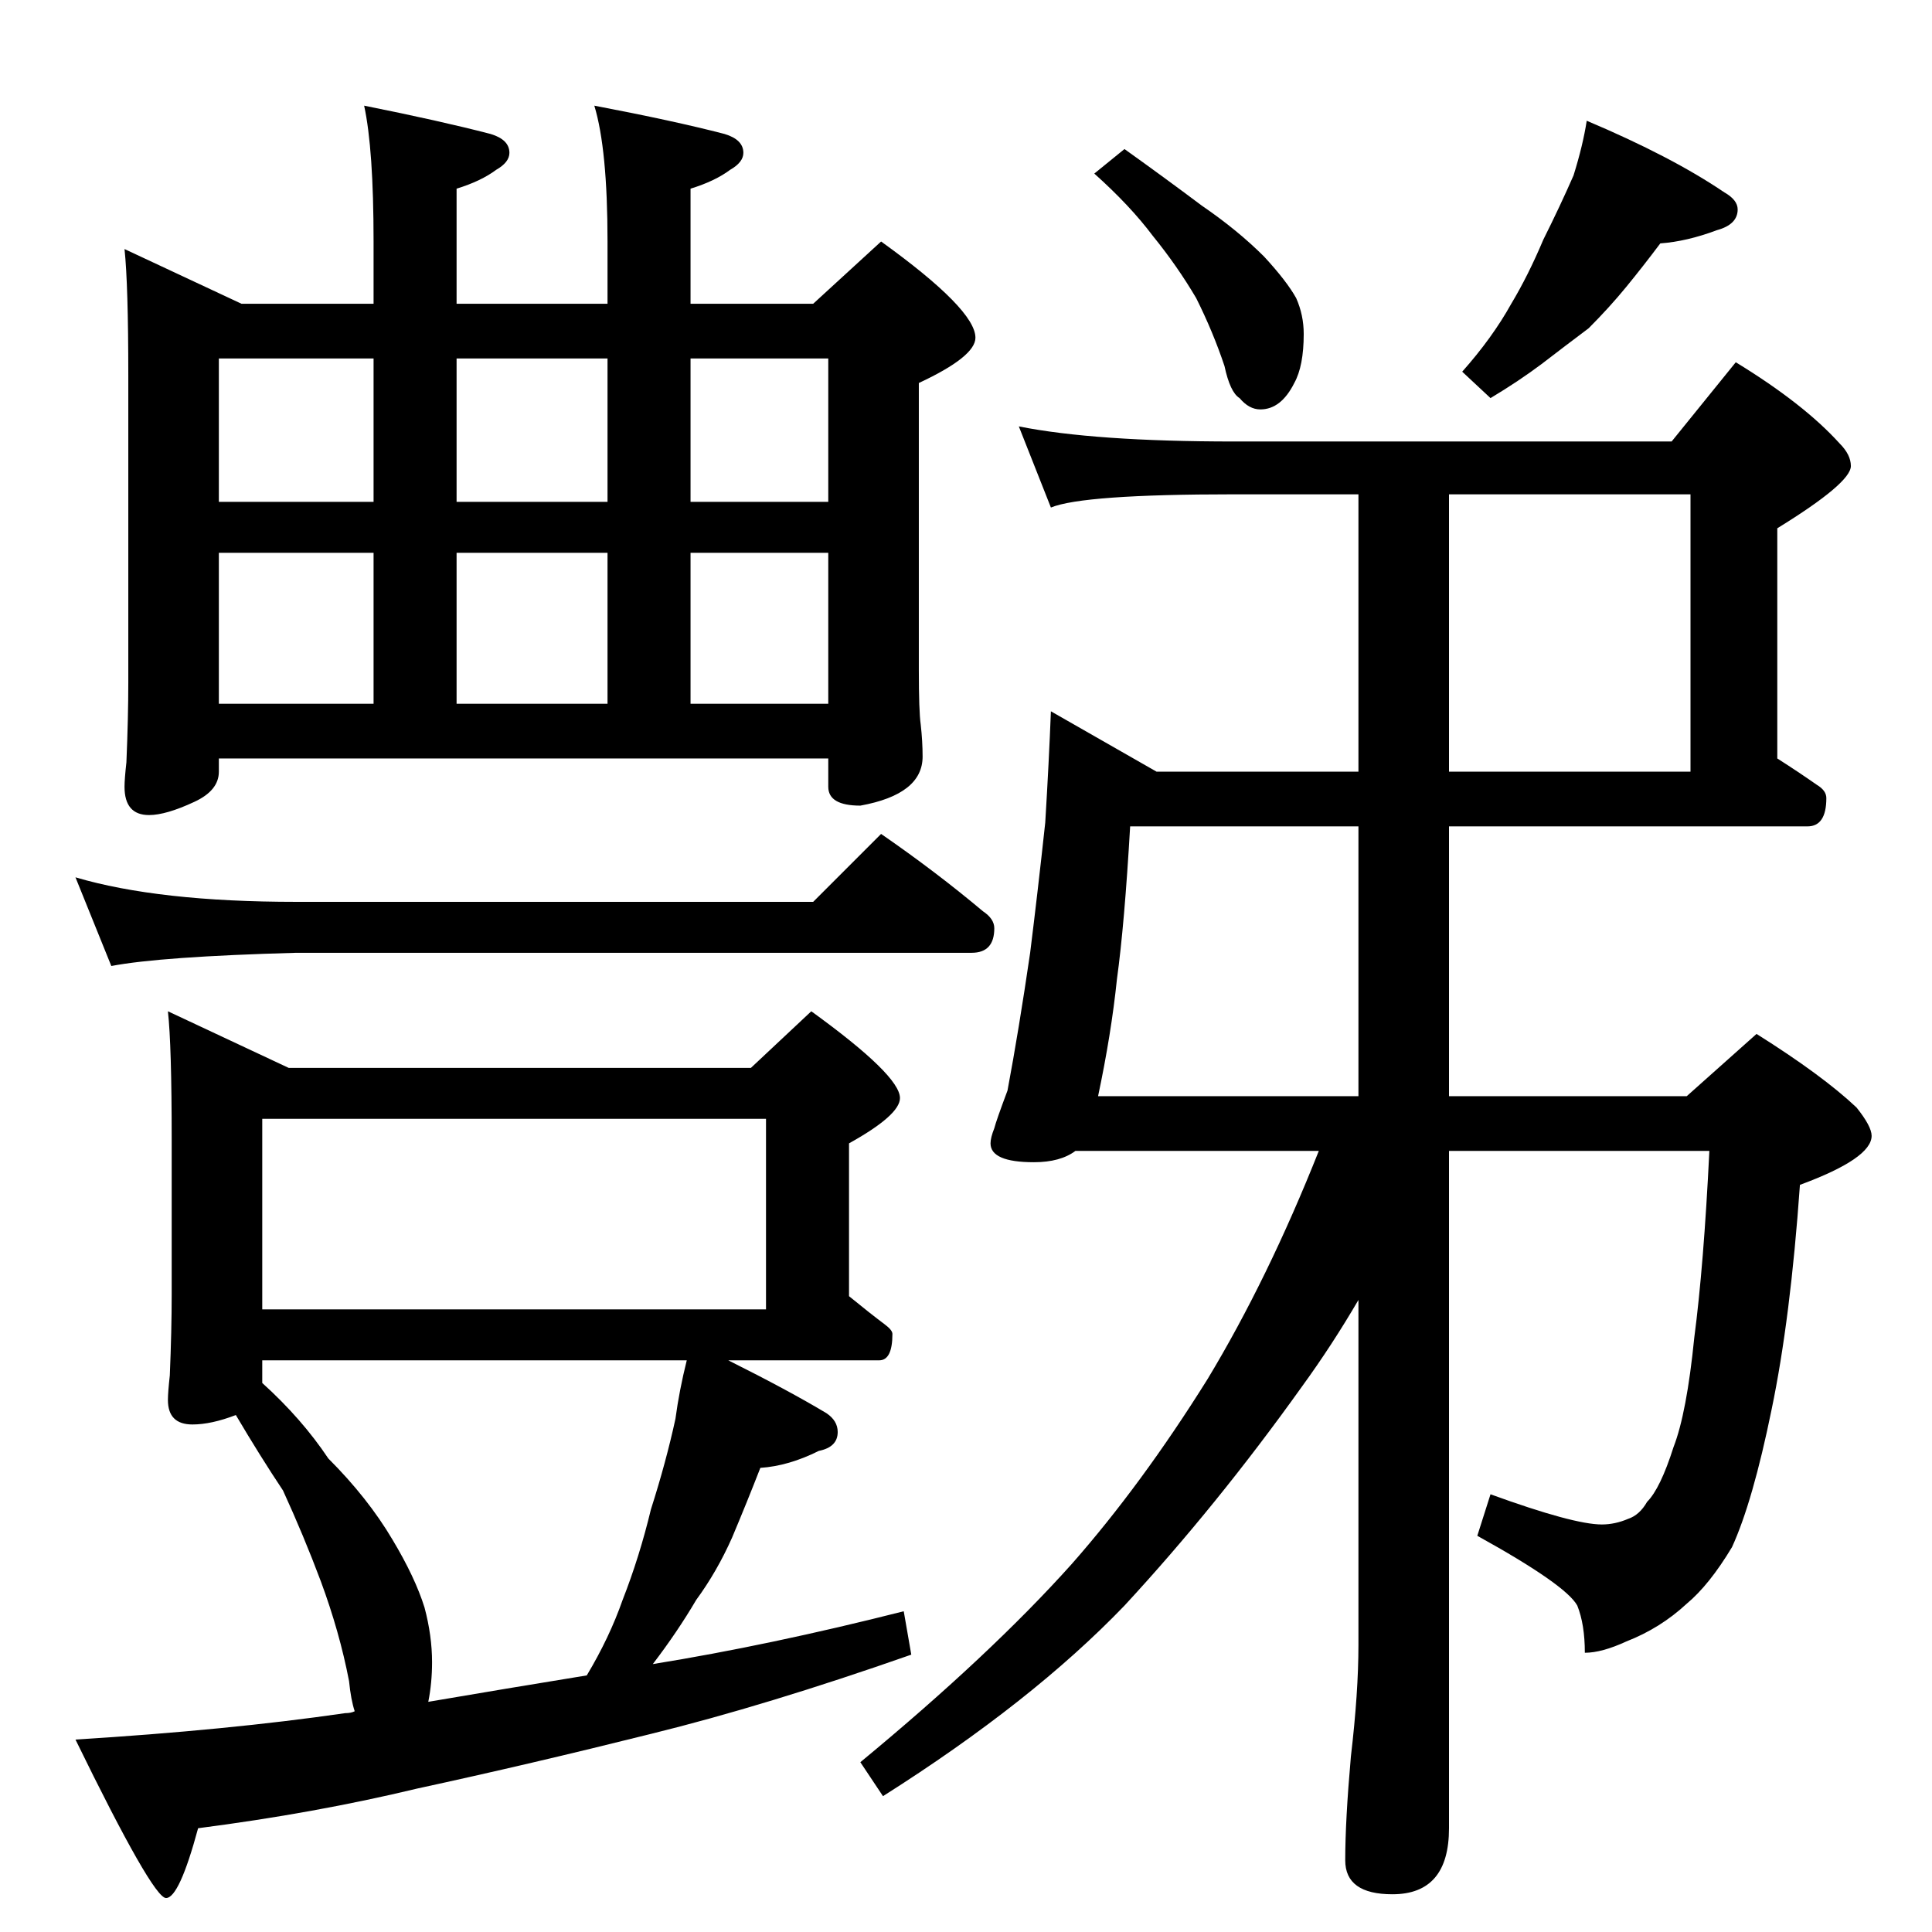 <?xml version="1.0" standalone="no"?>
<!DOCTYPE svg PUBLIC "-//W3C//DTD SVG 1.1//EN" "http://www.w3.org/Graphics/SVG/1.1/DTD/svg11.dtd" >
<svg xmlns="http://www.w3.org/2000/svg" xmlns:xlink="http://www.w3.org/1999/xlink" version="1.1" viewBox="0 -204 1024 1024">
  <g transform="matrix(1 0 0 -1 0 820)">
   <path fill="currentColor"
d="M66 892l62 -29h70v33q0 49 -5 72q40 -8 67 -15q10 -3 10 -10q0 -5 -7 -9q-8 -6 -21 -10v-61h80v33q0 49 -7 72q42 -8 69 -15q10 -3 10 -10q0 -5 -7 -9q-8 -6 -21 -10v-61h65l36 33q50 -36 50 -51q0 -10 -30 -24v-152q0 -22 1 -29q1 -9 1 -17q0 -20 -33 -26q-17 0 -17 10
v15h-323v-7q0 -10 -13 -16q-15 -7 -24 -7q-13 0 -13 15q0 4 1 13q1 24 1 42v163q0 48 -2 67zM116 651h82v80h-82v-80zM242 731v-80h80v80h-80zM366 731v-80h73v80h-73zM116 758h82v76h-82v-76zM242 834v-76h80v76h-80zM366 834v-76h73v76h-73zM40 559q44 -13 117 -13h274
l36 36q29 -20 54 -41q6 -4 6 -9q0 -13 -12 -13h-358q-72 -2 -98 -7zM89 488l64 -30h245l32 30q47 -34 47 -46q0 -9 -27 -24v-81q11 -9 19 -15q4 -3 4 -5q0 -14 -7 -14h-80q32 -16 52 -28q6 -4 6 -10q0 -8 -10 -10q-16 -8 -31 -9q-7 -18 -15 -37q-8 -18 -19 -33
q-10 -17 -23 -34q62 10 133 28l4 -23q-77 -27 -138 -42q-64 -16 -124 -29q-54 -13 -116 -21q-10 -37 -17 -37t-48 84q81 5 143 14q3 0 5 1q-2 6 -3 16q-5 26 -15 53q-9 24 -20 48q-12 18 -25 40q-13 -5 -23 -5q-13 0 -13 13q0 4 1 13q1 24 1 43v82q0 50 -2 68zM227 122
q41 7 84 14q12 20 19 40q9 23 15 48q8 25 13 48q2 15 6 31h-225v-12q21 -19 35 -40q21 -21 34 -43q12 -20 17 -36q4 -15 4 -29q0 -11 -2 -21zM139 330h267v101h-267v-101zM596 945q21 -15 41 -30q19 -13 33 -27q12 -13 17 -22q4 -9 4 -19q0 -17 -5 -26q-7 -14 -18 -14
q-6 0 -11 6q-5 3 -8 17q-6 18 -15 36q-10 17 -23 33q-12 16 -31 33zM841 960q45 -19 73 -38q7 -4 7 -9q0 -8 -11 -11q-16 -6 -30 -7q-9 -12 -18 -23t-20 -22q-12 -9 -25 -19q-12 -9 -27 -18l-15 14q16 18 26 36q9 15 17 34q9 18 16 34q5 16 7 29zM540 798q40 -8 114 -8h232
l34 42q36 -22 55 -43q6 -6 6 -12q0 -9 -39 -33v-122q11 -7 21 -14q5 -3 5 -7q0 -15 -10 -15h-190v-143h126l37 33q35 -22 53 -39q8 -10 8 -15q0 -12 -38 -26q-5 -71 -15 -119q-10 -49 -21 -73q-12 -20 -24 -30q-14 -13 -32 -20q-13 -6 -22 -6q0 15 -4 25q-6 11 -53 37l7 22
q44 -16 59 -16q7 0 14 3q6 2 10 9q7 7 14 29q7 18 11 58q5 38 8 99h-138v-300v-32v-27q0 -35 -30 -35q-25 0 -25 18q0 21 3 55q4 34 4 59v183q-14 -24 -30 -46q-45 -63 -94 -116q-49 -51 -128 -101l-12 18q69 57 112 105q37 42 72 98q32 53 59 121h-129q-8 -6 -22 -6
q-23 0 -23 10q0 3 2 8q1 4 7 20q6 32 12 73q4 32 8 69q2 33 3 59l56 -32h107v147h-66q-80 0 -97 -7zM768 762v-147h128v147h-128zM720 443v143h-121q-3 -52 -7 -81q-3 -29 -10 -62h138z" />
  </g>

</svg>
